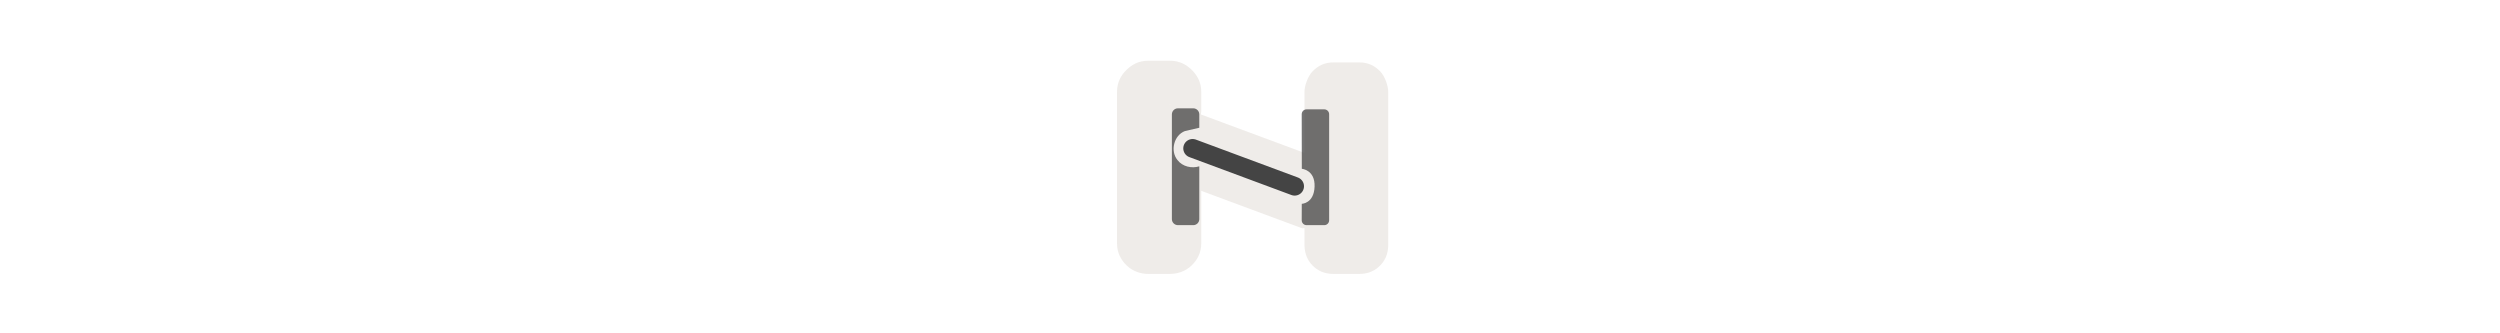 <svg width="300" height="40" viewBox="0 0 300 40" fill="none" xmlns="http://www.w3.org/2000/svg" >

<g transform="translate(130, 0) scale(2.5 2.5) "> 

<path opacity="0.812" d="M3.116 2.915C2.639 2.915 2.306 3.12 2.063 3.364C1.819 3.607 1.616 3.939 1.616 4.415V11.674C1.616 12.151 1.821 12.484 2.064 12.727C2.395 13.057 2.814 13.148 3.116 13.148H4.16C4.462 13.148 4.883 13.057 5.214 12.726C5.457 12.482 5.661 12.15 5.661 11.674V9.161L10.591 10.991L10.499 10.953C10.536 10.97 10.579 10.94 10.616 10.954V11.755C10.616 11.989 10.662 12.405 11.011 12.754C11.368 13.11 11.774 13.148 12.009 13.148H13.241C13.477 13.148 13.884 13.11 14.241 12.753C14.596 12.396 14.634 11.99 14.634 11.755V4.388C14.634 4.153 14.488 3.664 14.239 3.415C13.991 3.168 13.694 2.995 13.241 2.995H12.009C11.556 2.995 11.258 3.169 11.01 3.417C10.762 3.666 10.616 4.153 10.616 4.388V7.34L5.645 5.495C5.655 5.439 5.66 5.382 5.661 5.326V4.415C5.661 3.938 5.456 3.606 5.212 3.362C4.968 3.119 4.636 2.915 4.16 2.915H3.116ZM4.135 5.031L4.217 5.036C4.198 5.034 4.178 5.037 4.159 5.036C4.151 5.036 4.143 5.031 4.135 5.031Z" fill="#EBE7E4"/>

</g>%n%n
<g transform="translate(138, 8) scale(0.041 0.041) "> 

<path d="M124.726 239.072L423.389 350.032" stroke="#444444" stroke-width="54.685" stroke-linecap="round"/>
<path opacity="0.75" d="M458.25 124.906C454.527 124.904 450.826 126.436 448.194 129.069C445.561 131.701 444.03 135.402 444.031 139.125L444.324 298.929C444.324 298.929 483.566 301.935 481.688 351.293C479.81 400.651 444.208 401.379 444.208 401.379L444.031 449.656C444.029 453.457 445.561 457.08 448.194 459.712C450.826 462.345 454.527 463.877 458.25 463.875H510.094C513.817 463.877 517.517 462.345 520.15 459.712C522.782 457.08 524.314 453.379 524.312 449.656V139.125C524.314 135.402 522.782 131.701 520.15 129.069C517.517 126.436 513.817 124.905 510.094 124.906H458.25Z" fill="#444444"/>
<path opacity="0.75" d="M81.75 121.906C77.111 121.906 72.499 123.814 69.219 127.094C65.939 130.374 64.031 134.986 64.031 139.625V446.156C64.031 450.795 65.939 455.407 69.219 458.688C72.499 461.968 77.111 463.875 81.75 463.875H126.594C131.232 463.875 135.845 461.968 139.125 458.688C142.405 455.407 144.312 450.795 144.312 446.156V291.688C121.897 298.57 95.011 292.474 80.531 273.438C58.571 247.169 69.776 200.748 102.156 188.5C116.206 185.246 130.26 182.022 144.312 178.781V139.625C144.312 134.986 142.405 130.374 139.125 127.094C135.845 123.814 131.232 121.906 126.594 121.906H81.75Z" fill="#444444"/>

</g>%n%n</svg>